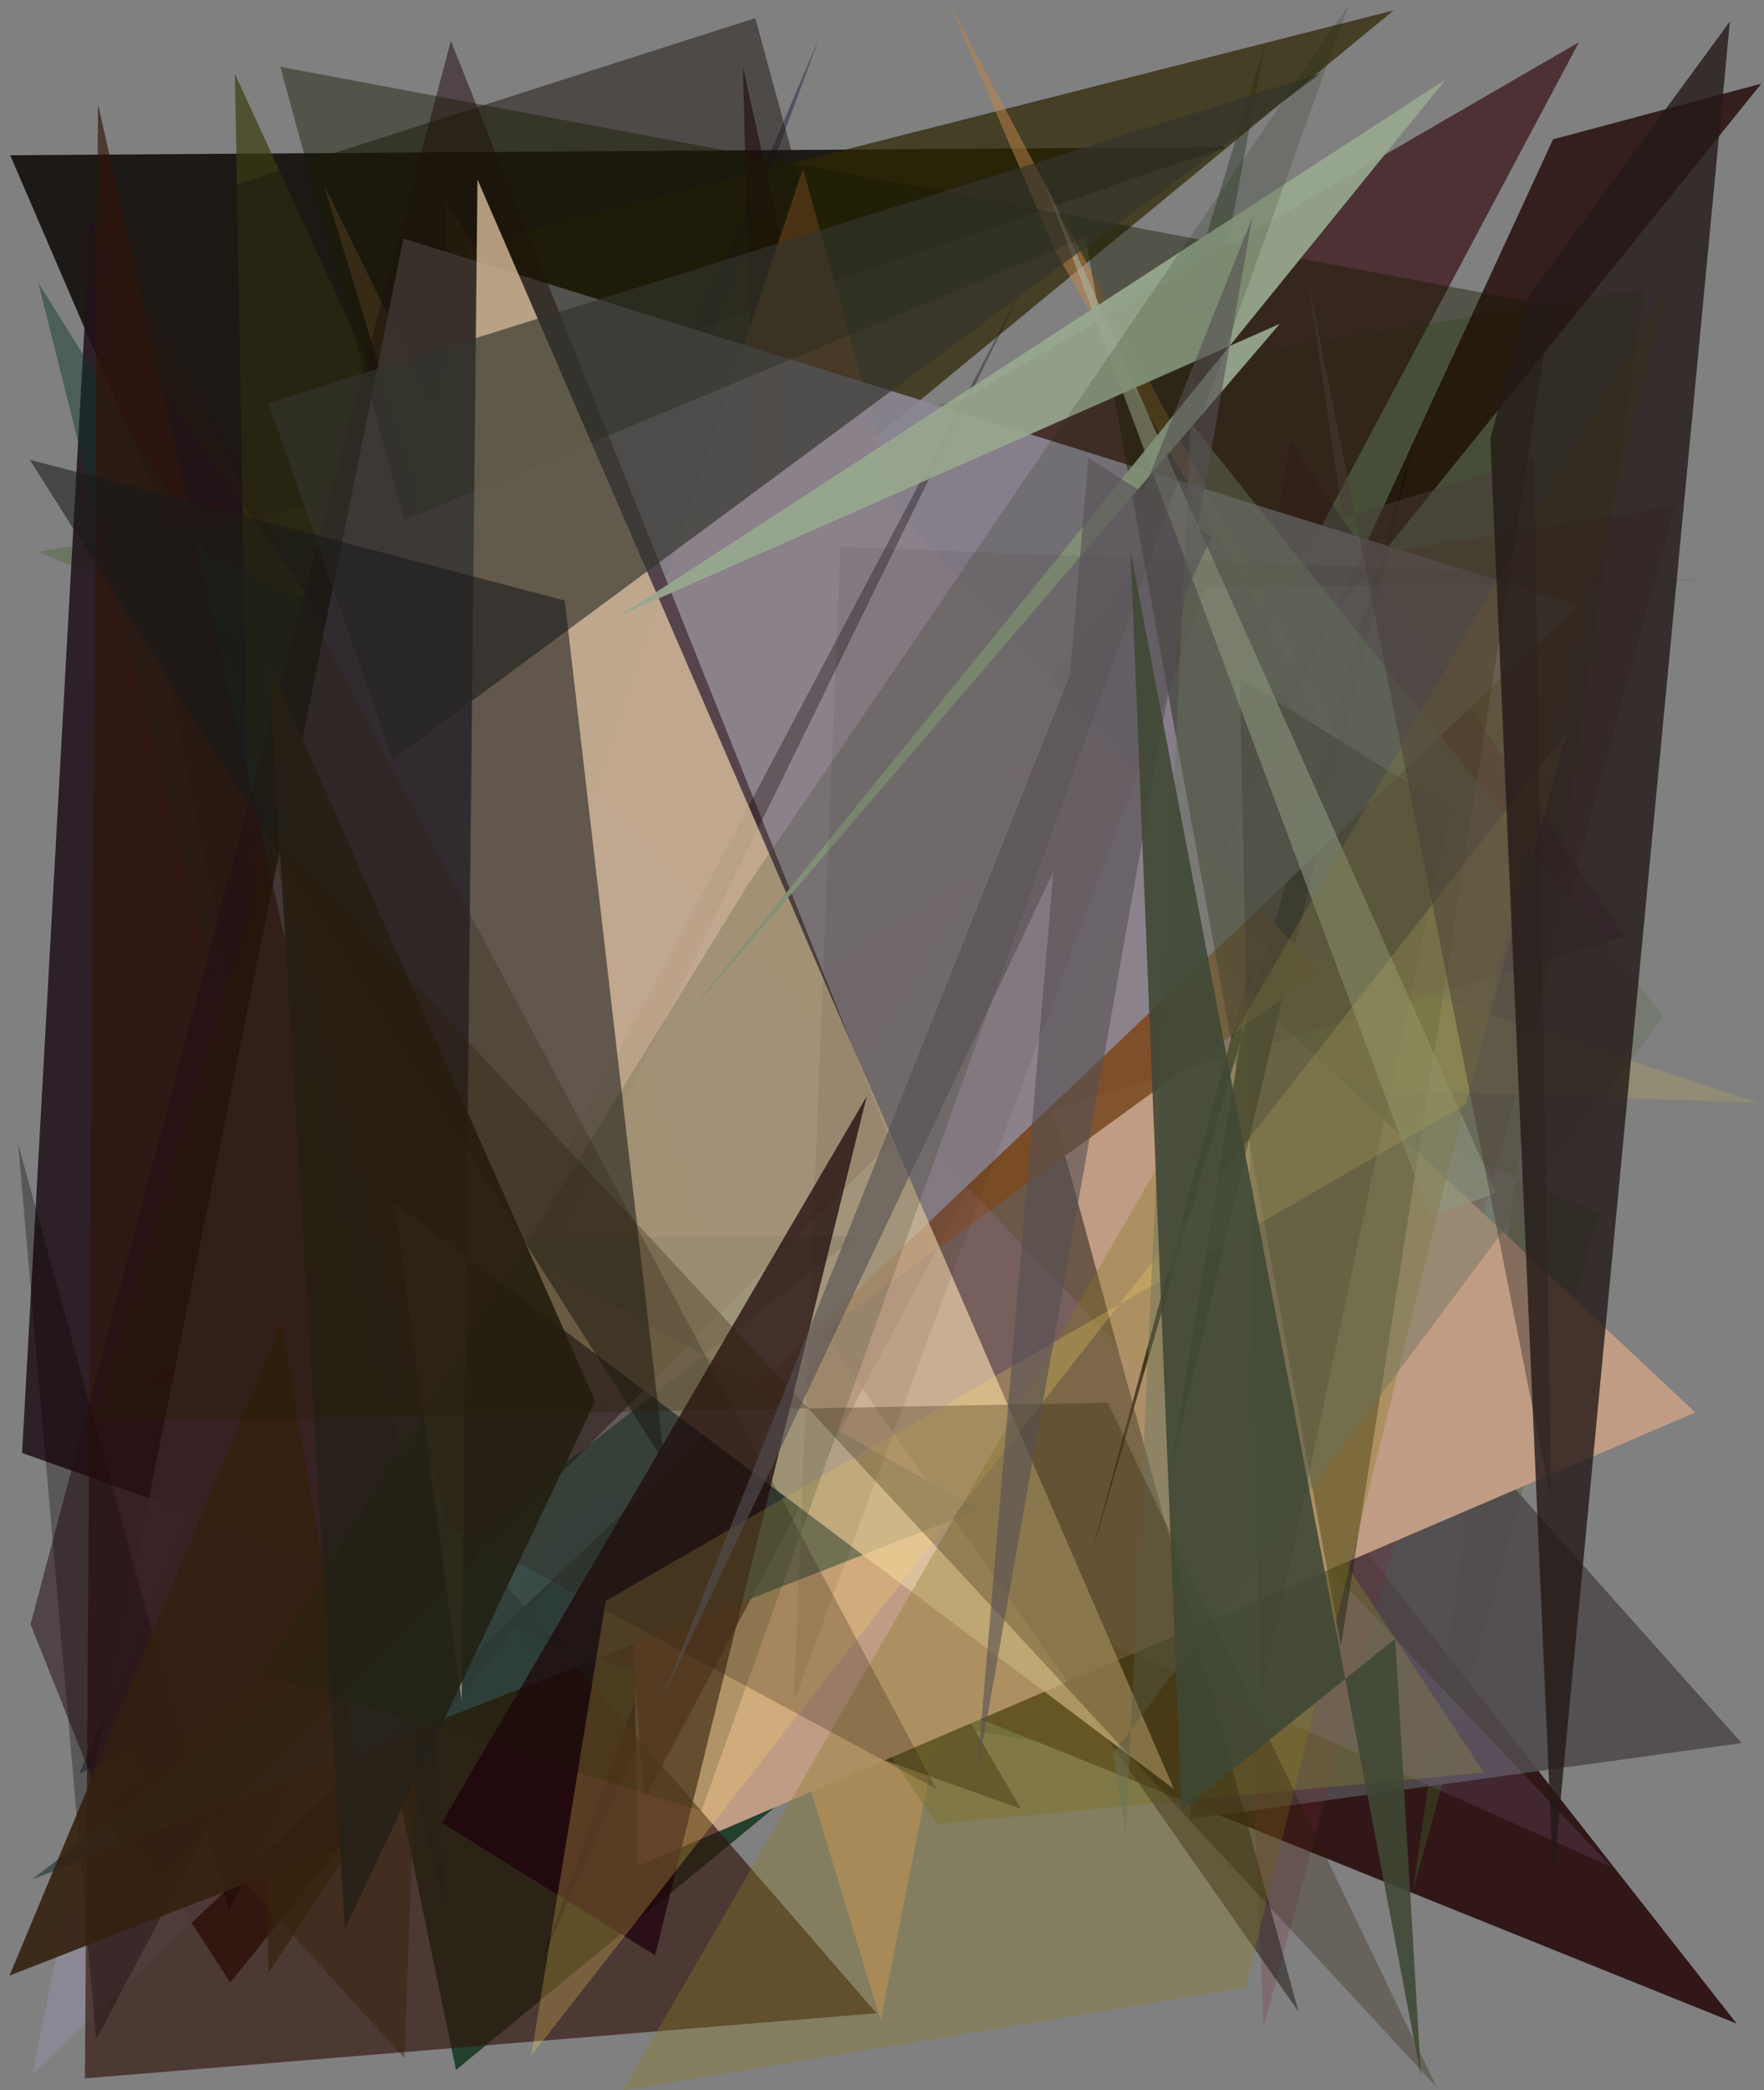 <?xml version="1.0" encoding="utf-8" standalone="no"?>
<!DOCTYPE svg PUBLIC "-//W3C//DTD SVG 1.1//EN"
  "http://www.w3.org/Graphics/SVG/1.1/DTD/svg11.dtd">
<svg xmlns:xlink="http://www.w3.org/1999/xlink" width="576pt" height="682.56pt" viewBox="0 0 576 682.56" xmlns="http://www.w3.org/2000/svg" version="1.1">
 <defs>
  <style type="text/css">*{stroke-linejoin: round; stroke-linecap: butt}</style>
 </defs>
 <g id="figure_1">
  <g id="patch_1">
   <path d="M 0 682.56 
L 576 682.56 
L 576 0 
L 0 0 
z
" style="fill: #ffffff"/>
  </g>
  <g id="axes_1">
   <g id="patch_2">
    <path d="M 0 682.56 
L 0 0 
L 576 0 
L 576 682.56 
z
" clip-path="url(#p7e1978844b)" style="fill: #808080"/>
   </g>
   <g id="patch_3">
    <path d="M 3.329 50.684 
L 210.793 532.853 
L 228.163 107.066 
L 400.175 48.015 
z
" clip-path="url(#p7e1978844b)" style="fill: #1c1916"/>
   </g>
   <g id="patch_4">
    <path d="M 451.514 586.525 
L 310.97 564.148 
L 413.069 14.421 
L 386.635 100.636 
z
" clip-path="url(#p7e1978844b)" style="fill: #1f2e1b; fill-opacity: 0.387"/>
   </g>
   <g id="patch_5">
    <path d="M 192.953 458.059 
L 81.27 255.638 
L 78.932 620.851 
L 241.377 374.361 
z
" clip-path="url(#p7e1978844b)" style="fill: #260922; fill-opacity: 0.007"/>
   </g>
   <g id="patch_6">
    <path d="M 102.077 352.913 
L 264.219 538.762 
L 567.1 660.779 
L 255.876 264.288 
z
" clip-path="url(#p7e1978844b)" style="fill: #26090a; fill-opacity: 0.872"/>
   </g>
   <g id="patch_7">
    <path d="M 319.688 497.215 
L 105.62 59.965 
L 287.579 659.813 
z
" clip-path="url(#p7e1978844b)" style="fill: #f7a568; fill-opacity: 0.474"/>
   </g>
   <g id="patch_8">
    <path d="M 77.576 314.14 
L 455.066 3.392 
L 160.015 78.328 
L 184.714 568.667 
z
" clip-path="url(#p7e1978844b)" style="fill: #2e2703; fill-opacity: 0.723"/>
   </g>
   <g id="patch_9">
    <path d="M 364.754 498.061 
L 45.721 177.891 
L 148.88 675.911 
z
" clip-path="url(#p7e1978844b)" style="fill: #032b12; fill-opacity: 0.748"/>
   </g>
   <g id="patch_10">
    <path d="M 522.014 396.107 
L 461.311 617.75 
L 536.931 94.255 
L 12.507 180.149 
z
" clip-path="url(#p7e1978844b)" style="fill: #436628; fill-opacity: 0.349"/>
   </g>
   <g id="patch_11">
    <path d="M 381.04 358.602 
L 568.69 569.142 
L 388.813 593.989 
z
" clip-path="url(#p7e1978844b)" style="fill: #504b4d; fill-opacity: 0.903"/>
   </g>
   <g id="patch_12">
    <path d="M 333.366 590.629 
L 7.21 474.428 
L 29.564 71.079 
z
" clip-path="url(#p7e1978844b)" style="fill: #21121b; fill-opacity: 0.864"/>
   </g>
   <g id="patch_13">
    <path d="M 25.917 579.112 
L 65.075 561.582 
L 267.354 12.729 
z
" clip-path="url(#p7e1978844b)" style="fill: #00082e; fill-opacity: 0.377"/>
   </g>
   <g id="patch_14">
    <path d="M 279.647 207.765 
L 396.639 278.971 
L 412.59 661.884 
L 546.946 165.175 
z
" clip-path="url(#p7e1978844b)" style="fill: #792937; fill-opacity: 0.238"/>
   </g>
   <g id="patch_15">
    <path d="M 94.941 202.66 
L 574.137 360.078 
L 447.079 355.706 
z
" clip-path="url(#p7e1978844b)" style="fill: #c1b051; fill-opacity: 0.256"/>
   </g>
   <g id="patch_16">
    <path d="M 145.453 65.787 
L 155.963 377.011 
L 305.992 595.549 
L 484.512 578.767 
z
" clip-path="url(#p7e1978844b)" style="fill: #787437; fill-opacity: 0.504"/>
   </g>
   <g id="patch_17">
    <path d="M 249.29 284.292 
L 254.92 77.31 
L 242.592 21.965 
z
" clip-path="url(#p7e1978844b)" style="fill: #230002; fill-opacity: 0.625"/>
   </g>
   <g id="patch_18">
    <path d="M 314.995 253.592 
L 386.673 169.618 
L 177.487 638.699 
z
" clip-path="url(#p7e1978844b)" style="fill: #000013"/>
   </g>
   <g id="patch_19">
    <path d="M 37.336 588.78 
L 75.171 647.388 
L 575.134 27.32 
L 507.132 45.484 
L 389.942 299.218 
z
" clip-path="url(#p7e1978844b)" style="fill: #1f0000; fill-opacity: 0.768"/>
   </g>
   <g id="patch_20">
    <path d="M 553.566 461.212 
L 272.904 197.727 
L 201.803 223.372 
L 208.305 609.338 
z
" clip-path="url(#p7e1978844b)" style="fill: #c19c84"/>
   </g>
   <g id="patch_21">
    <path d="M 169.144 225.124 
L 342.31 251.828 
L 87.68 644.264 
L 76.707 24.154 
z
" clip-path="url(#p7e1978844b)" style="fill: #3c3c12; fill-opacity: 0.693"/>
   </g>
   <g id="patch_22">
    <path d="M 406.402 231.822 
L 421.303 144.2 
L 530.525 305.895 
L 50.11 451.042 
z
" clip-path="url(#p7e1978844b)" style="fill: #470441; fill-opacity: 0.291"/>
   </g>
   <g id="patch_23">
    <path d="M 12.457 92.227 
L 145.344 622.837 
L 120.058 136.209 
L 326.329 303.722 
L 67.59 180.723 
z
" clip-path="url(#p7e1978844b)" style="fill: #083328; fill-opacity: 0.43"/>
   </g>
   <g id="patch_24">
    <path d="M 423.98 656.806 
L 246.614 5.913 
L 19.19 78.782 
z
" clip-path="url(#p7e1978844b)" style="fill: #1f1912; fill-opacity: 0.517"/>
   </g>
   <g id="patch_25">
    <path d="M 355.502 510.595 
L 410.096 309.413 
L 382.049 481.097 
L 461.93 143.702 
z
" clip-path="url(#p7e1978844b)" style="fill: #1e1212"/>
   </g>
   <g id="patch_26">
    <path d="M 210.461 587.397 
L 177.672 209.637 
L 515.578 13.781 
z
" clip-path="url(#p7e1978844b)" style="fill: #3c161a; fill-opacity: 0.74"/>
   </g>
   <g id="patch_27">
    <path d="M 92.885 562.265 
L 430.656 317.328 
L 293.361 167.395 
L 262.201 55.042 
z
" clip-path="url(#p7e1978844b)" style="fill: #7b4b22; fill-opacity: 0.873"/>
   </g>
   <g id="patch_28">
    <path d="M 43.951 574.671 
L 132.034 672.122 
L 154.433 77.892 
z
" clip-path="url(#p7e1978844b)" style="fill: #483f16; fill-opacity: 0.534"/>
   </g>
   <g id="patch_29">
    <path d="M 260.983 491.213 
L 176.574 240.389 
L 526.149 609.577 
z
" clip-path="url(#p7e1978844b)" style="fill: #b394db; fill-opacity: 0.128"/>
   </g>
   <g id="patch_30">
    <path d="M 344.596 82.009 
L 458.753 282.164 
L 309.842 0.807 
z
" clip-path="url(#p7e1978844b)" style="fill: #c1854a; fill-opacity: 0.506"/>
   </g>
   <g id="patch_31">
    <path d="M 10.626 677.205 
L 131.739 77.9 
L 515.313 197.671 
z
" clip-path="url(#p7e1978844b)" style="fill: #8e8997; fill-opacity: 0.887"/>
   </g>
   <g id="patch_32">
    <path d="M 27.74 678.649 
L 286.221 657.377 
L 131.632 479.017 
L 32.012 33.994 
z
" clip-path="url(#p7e1978844b)" style="fill: #32150b; fill-opacity: 0.655"/>
   </g>
   <g id="patch_33">
    <path d="M 31.39 665.947 
L 5.913 373.486 
L 74.735 623.875 
L 332.867 96.044 
z
" clip-path="url(#p7e1978844b)" style="fill: #0b0000; fill-opacity: 0.318"/>
   </g>
   <g id="patch_34">
    <path d="M 473.493 264.291 
L 411.623 555.772 
L 404.853 221.403 
z
" clip-path="url(#p7e1978844b)" style="fill: #1d001c; fill-opacity: 0.369"/>
   </g>
   <g id="patch_35">
    <path d="M 279.833 403.518 
L 161.696 404.186 
L 319.536 492.958 
L 10.467 613.73 
z
" clip-path="url(#p7e1978844b)" style="fill: #364a4c; fill-opacity: 0.828"/>
   </g>
   <g id="patch_36">
    <path d="M 45.407 619.113 
L 9.971 530.374 
L 147.221 13.369 
L 290.939 372.998 
z
" clip-path="url(#p7e1978844b)" style="fill: #230c13; fill-opacity: 0.516"/>
   </g>
   <g id="patch_37">
    <path d="M 506.689 99.831 
L 91.51 21.807 
L 132.029 169.877 
L 354.38 77.443 
L 437.856 537.297 
z
" clip-path="url(#p7e1978844b)" style="fill: #171b04; fill-opacity: 0.436"/>
   </g>
   <g id="patch_38">
    <path d="M 92.06 431.736 
L 120.382 599.386 
L 3.117 645.074 
z
" clip-path="url(#p7e1978844b)" style="fill: #342110; fill-opacity: 0.901"/>
   </g>
   <g id="patch_39">
    <path d="M 340.989 59.378 
L 466.925 397.111 
L 488.623 389.581 
z
" clip-path="url(#p7e1978844b)" style="fill: #acb59b; fill-opacity: 0.569"/>
   </g>
   <g id="patch_40">
    <path d="M 155.91 58.609 
L 383.329 584.162 
L 128.868 392.783 
L 150.739 555.386 
z
" clip-path="url(#p7e1978844b)" style="fill: #e6cca7; fill-opacity: 0.732"/>
   </g>
   <g id="patch_41">
    <path d="M 417.895 105.739 
L 220.958 335.607 
L 472.084 25.933 
L 202.594 200.932 
z
" clip-path="url(#p7e1978844b)" style="fill: #97a78f; fill-opacity: 0.931"/>
   </g>
   <g id="patch_42">
    <path d="M 283.008 358.014 
L 213.917 638.462 
L 144.257 595.192 
z
" clip-path="url(#p7e1978844b)" style="fill: #1f000b; fill-opacity: 0.73"/>
   </g>
   <g id="patch_43">
    <path d="M 128.236 247.974 
L 431.31 23.973 
L 87.635 131.609 
z
" clip-path="url(#p7e1978844b)" style="fill: #32342d; fill-opacity: 0.662"/>
   </g>
   <g id="patch_44">
    <path d="M 217.045 477.789 
L 184.406 196.1 
L 9.702 150.114 
z
" clip-path="url(#p7e1978844b)" style="fill: #1a191a; fill-opacity: 0.566"/>
   </g>
   <g id="patch_45">
    <path d="M 203.412 682.549 
L 544.86 92.67 
L 406.603 648.941 
z
" clip-path="url(#p7e1978844b)" style="fill: #8a7a25; fill-opacity: 0.344"/>
   </g>
   <g id="patch_46">
    <path d="M 194.372 457.464 
L 112.617 629.695 
L 87.655 216.158 
z
" clip-path="url(#p7e1978844b)" style="fill: #262118; fill-opacity: 0.92"/>
   </g>
   <g id="patch_47">
    <path d="M 173.456 671.221 
L 197.79 522.746 
L 478.581 360.623 
L 511.394 239.537 
z
" clip-path="url(#p7e1978844b)" style="fill: #ffdd64; fill-opacity: 0.243"/>
   </g>
   <g id="patch_48">
    <path d="M 229.043 591.308 
L 85.596 546.58 
L 244.4 288.549 
L 440.399 1.565 
z
" clip-path="url(#p7e1978844b)" style="fill: #172700; fill-opacity: 0.168"/>
   </g>
   <g id="patch_49">
    <path d="M 393.92 191.839 
L 259.191 555.698 
L 274.434 178.565 
L 557.896 189.433 
z
" clip-path="url(#p7e1978844b)" style="fill: #22180c; fill-opacity: 0.082"/>
   </g>
   <g id="patch_50">
    <path d="M 363.416 572.598 
L 543.21 331.827 
L 388.823 138.063 
L 367.61 599.415 
z
" clip-path="url(#p7e1978844b)" style="fill: #68735c; fill-opacity: 0.449"/>
   </g>
   <g id="patch_51">
    <path d="M 89.386 271.471 
L 30.548 464.274 
L 361.731 458.031 
L 469.075 681.473 
z
" clip-path="url(#p7e1978844b)" style="fill: #291b00; fill-opacity: 0.283"/>
   </g>
   <g id="patch_52">
    <path d="M 305.771 584.164 
L 39.534 84.735 
L 145.646 497.583 
z
" clip-path="url(#p7e1978844b)" style="fill: #281c0e; fill-opacity: 0.256"/>
   </g>
   <g id="patch_53">
    <path d="M 506.553 490.602 
L 500.915 149.638 
L 438.551 169.211 
L 426.823 89.71 
z
" clip-path="url(#p7e1978844b)" style="fill: #483c36; fill-opacity: 0.49"/>
   </g>
   <g id="patch_54">
    <path d="M 318.907 580.261 
L 408.949 70.896 
L 215.835 555.472 
L 395.749 175.147 
L 355.404 149.531 
z
" clip-path="url(#p7e1978844b)" style="fill: #544f52; fill-opacity: 0.596"/>
   </g>
   <g id="patch_55">
    <path d="M 486.631 143.158 
L 499.21 96.608 
L 564.866 7.005 
L 507.167 612.983 
z
" clip-path="url(#p7e1978844b)" style="fill: #241917; fill-opacity: 0.798"/>
   </g>
   <g id="patch_56">
    <path d="M 369.158 180.083 
L 385.85 591.179 
L 455.58 535.101 
L 463.99 677.995 
z
" clip-path="url(#p7e1978844b)" style="fill: #3f4835; fill-opacity: 0.882"/>
   </g>
  </g>
 </g>
 <defs>
  <clipPath id="p7e1978844b">
   <rect x="0" y="0" width="576" height="682.56"/>
  </clipPath>
 </defs>
</svg>
